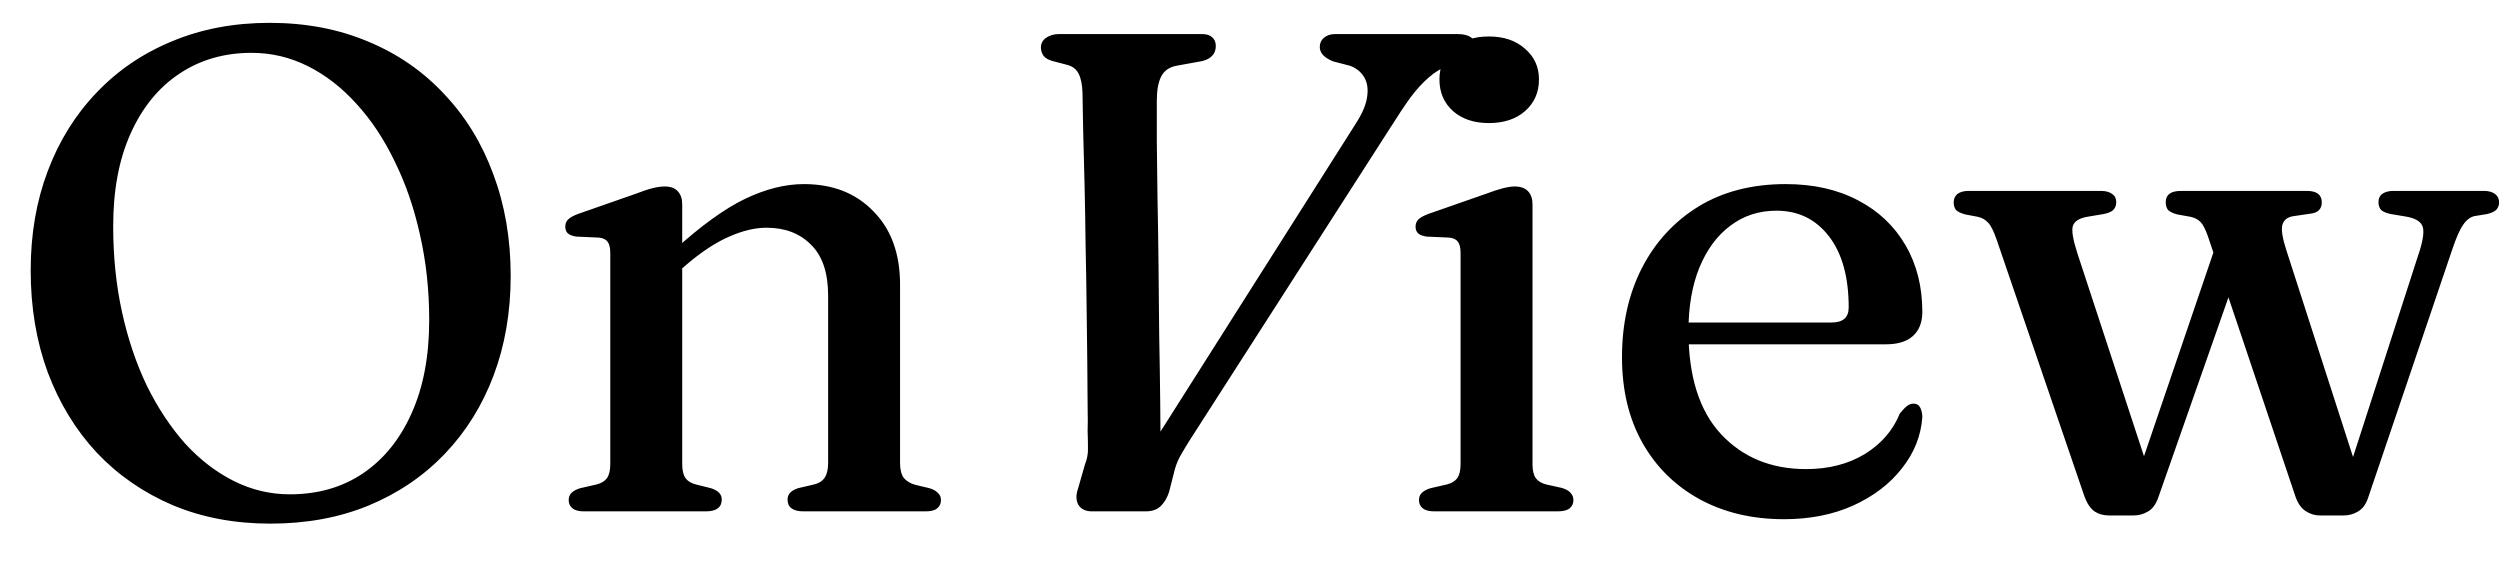 <svg width="44" height="10" viewBox="0 0 44 10" fill="none" xmlns="http://www.w3.org/2000/svg">
<path d="M4.746 0.402C5.382 0.402 5.96 0.512 6.48 0.732C7 0.948 7.446 1.256 7.818 1.656C8.194 2.052 8.482 2.522 8.682 3.066C8.886 3.61 8.988 4.206 8.988 4.854C8.988 5.49 8.888 6.074 8.688 6.606C8.488 7.138 8.2 7.6 7.824 7.992C7.452 8.38 7.006 8.682 6.486 8.898C5.97 9.11 5.394 9.216 4.758 9.216C4.13 9.216 3.558 9.108 3.042 8.892C2.526 8.672 2.08 8.364 1.704 7.968C1.332 7.568 1.044 7.096 0.84 6.552C0.64 6.008 0.54 5.41 0.54 4.758C0.54 4.122 0.64 3.54 0.84 3.012C1.04 2.48 1.326 2.02 1.698 1.632C2.07 1.24 2.514 0.938 3.03 0.726C3.546 0.51 4.118 0.402 4.746 0.402ZM7.554 5.634C7.554 5.106 7.5 4.606 7.392 4.134C7.288 3.662 7.14 3.232 6.948 2.844C6.76 2.452 6.536 2.114 6.276 1.83C6.016 1.542 5.73 1.32 5.418 1.164C5.106 1.008 4.776 0.93 4.428 0.93C3.944 0.93 3.518 1.054 3.15 1.302C2.786 1.546 2.502 1.896 2.298 2.352C2.094 2.804 1.992 3.348 1.992 3.984C1.992 4.516 2.044 5.02 2.148 5.496C2.252 5.968 2.398 6.4 2.586 6.792C2.778 7.18 3.002 7.518 3.258 7.806C3.518 8.09 3.804 8.31 4.116 8.466C4.428 8.622 4.756 8.7 5.1 8.7C5.592 8.7 6.02 8.578 6.384 8.334C6.752 8.086 7.038 7.734 7.242 7.278C7.45 6.818 7.554 6.27 7.554 5.634ZM12.007 3.594V8.172C12.007 8.28 12.027 8.362 12.067 8.418C12.107 8.47 12.167 8.506 12.247 8.526L12.511 8.592C12.639 8.632 12.703 8.698 12.703 8.79C12.703 8.93 12.609 9 12.421 9H10.279C10.187 9 10.119 8.982 10.075 8.946C10.031 8.91 10.009 8.862 10.009 8.802C10.009 8.75 10.025 8.708 10.057 8.676C10.093 8.64 10.145 8.612 10.213 8.592L10.501 8.526C10.581 8.506 10.641 8.47 10.681 8.418C10.721 8.362 10.741 8.28 10.741 8.172V4.452C10.741 4.36 10.725 4.294 10.693 4.254C10.665 4.214 10.615 4.19 10.543 4.182L10.141 4.164C10.069 4.152 10.019 4.132 9.991 4.104C9.963 4.076 9.949 4.038 9.949 3.99C9.949 3.938 9.965 3.896 9.997 3.864C10.033 3.828 10.095 3.794 10.183 3.762L11.179 3.414C11.303 3.366 11.405 3.332 11.485 3.312C11.565 3.292 11.637 3.282 11.701 3.282C11.801 3.282 11.877 3.31 11.929 3.366C11.981 3.422 12.007 3.498 12.007 3.594ZM11.833 4.872L11.599 4.632L11.863 4.404C12.339 3.972 12.757 3.67 13.117 3.498C13.477 3.326 13.821 3.24 14.149 3.24C14.657 3.24 15.065 3.4 15.373 3.72C15.685 4.036 15.841 4.466 15.841 5.01V8.148C15.841 8.264 15.863 8.352 15.907 8.412C15.955 8.468 16.021 8.508 16.105 8.532L16.357 8.592C16.425 8.612 16.475 8.64 16.507 8.676C16.543 8.708 16.561 8.75 16.561 8.802C16.561 8.862 16.539 8.91 16.495 8.946C16.455 8.982 16.387 9 16.291 9H14.143C13.955 9 13.861 8.93 13.861 8.79C13.861 8.698 13.923 8.632 14.047 8.592L14.329 8.526C14.413 8.506 14.475 8.466 14.515 8.406C14.555 8.346 14.575 8.26 14.575 8.148V5.202C14.575 4.802 14.475 4.504 14.275 4.308C14.079 4.108 13.817 4.008 13.489 4.008C13.289 4.008 13.071 4.06 12.835 4.164C12.603 4.264 12.355 4.426 12.091 4.65L11.833 4.872ZM23.228 0.828C23.228 0.76 23.252 0.706 23.3 0.666C23.352 0.622 23.416 0.6 23.492 0.6H25.658C25.762 0.6 25.84 0.62 25.892 0.66C25.944 0.696 25.97 0.744 25.97 0.804C25.97 0.872 25.95 0.932 25.91 0.984C25.87 1.032 25.804 1.07 25.712 1.098L25.502 1.152C25.374 1.196 25.256 1.266 25.148 1.362C25.04 1.454 24.932 1.572 24.824 1.716C24.72 1.86 24.604 2.034 24.476 2.238L20.948 7.734C20.892 7.822 20.84 7.908 20.792 7.992C20.744 8.072 20.706 8.16 20.678 8.256L20.576 8.658C20.544 8.758 20.496 8.84 20.432 8.904C20.368 8.968 20.278 9 20.162 9H19.22C19.108 9 19.028 8.962 18.98 8.886C18.936 8.806 18.934 8.71 18.974 8.598L19.094 8.178C19.134 8.078 19.152 7.98 19.148 7.884C19.148 7.784 19.146 7.686 19.142 7.59C19.146 7.502 19.146 7.35 19.142 7.134C19.142 6.914 19.14 6.654 19.136 6.354C19.132 6.05 19.128 5.722 19.124 5.37C19.12 5.014 19.114 4.654 19.106 4.29C19.102 3.926 19.096 3.576 19.088 3.24C19.08 2.9 19.072 2.592 19.064 2.316C19.06 2.036 19.056 1.81 19.052 1.638C19.048 1.494 19.026 1.382 18.986 1.302C18.946 1.218 18.876 1.164 18.776 1.14L18.524 1.074C18.452 1.054 18.4 1.024 18.368 0.984C18.336 0.94 18.32 0.89 18.32 0.834C18.32 0.766 18.35 0.71 18.41 0.666C18.474 0.622 18.548 0.6 18.632 0.6H21.158C21.234 0.6 21.292 0.618 21.332 0.654C21.376 0.69 21.398 0.742 21.398 0.81C21.398 0.878 21.378 0.934 21.338 0.978C21.298 1.022 21.24 1.054 21.164 1.074L20.702 1.158C20.578 1.182 20.49 1.244 20.438 1.344C20.386 1.444 20.36 1.588 20.36 1.776C20.36 1.956 20.36 2.194 20.36 2.49C20.364 2.786 20.368 3.12 20.372 3.492C20.38 3.864 20.386 4.256 20.39 4.668C20.394 5.076 20.398 5.488 20.402 5.904C20.41 6.316 20.416 6.712 20.42 7.092C20.424 7.468 20.426 7.808 20.426 8.112L20.006 8.256L23.864 2.172C23.98 1.992 24.046 1.834 24.062 1.698C24.082 1.562 24.064 1.448 24.008 1.356C23.952 1.264 23.87 1.198 23.762 1.158L23.462 1.08C23.306 1.016 23.228 0.932 23.228 0.828ZM26.972 3.594V8.172C26.972 8.28 26.992 8.362 27.032 8.418C27.072 8.47 27.132 8.506 27.212 8.526L27.482 8.586C27.554 8.606 27.606 8.634 27.638 8.67C27.674 8.706 27.692 8.75 27.692 8.802C27.692 8.862 27.67 8.91 27.626 8.946C27.582 8.982 27.512 9 27.416 9H25.244C25.152 9 25.084 8.982 25.04 8.946C24.996 8.91 24.974 8.862 24.974 8.802C24.974 8.75 24.99 8.708 25.022 8.676C25.058 8.64 25.11 8.612 25.178 8.592L25.466 8.526C25.546 8.506 25.606 8.47 25.646 8.418C25.686 8.362 25.706 8.28 25.706 8.172V4.452C25.706 4.36 25.69 4.294 25.658 4.254C25.63 4.214 25.58 4.19 25.508 4.182L25.106 4.164C25.034 4.152 24.984 4.132 24.956 4.104C24.928 4.076 24.914 4.038 24.914 3.99C24.914 3.938 24.93 3.896 24.962 3.864C24.998 3.828 25.06 3.794 25.148 3.762L26.144 3.414C26.272 3.366 26.376 3.332 26.456 3.312C26.536 3.292 26.602 3.282 26.654 3.282C26.762 3.282 26.842 3.31 26.894 3.366C26.946 3.422 26.972 3.498 26.972 3.594ZM26.204 2.166C25.944 2.166 25.734 2.096 25.574 1.956C25.414 1.812 25.334 1.626 25.334 1.398C25.334 1.174 25.414 0.992 25.574 0.852C25.734 0.712 25.944 0.642 26.204 0.642C26.468 0.642 26.68 0.714 26.84 0.858C27.004 0.998 27.086 1.178 27.086 1.398C27.086 1.626 27.004 1.812 26.84 1.956C26.68 2.096 26.468 2.166 26.204 2.166ZM33.833 5.49C33.833 5.674 33.777 5.816 33.665 5.916C33.557 6.012 33.399 6.06 33.191 6.06H29.357V5.676H32.237C32.437 5.676 32.537 5.588 32.537 5.412C32.537 4.876 32.421 4.458 32.189 4.158C31.957 3.858 31.649 3.708 31.265 3.708C30.957 3.708 30.687 3.796 30.455 3.972C30.223 4.144 30.041 4.39 29.909 4.71C29.781 5.026 29.717 5.398 29.717 5.826C29.717 6.622 29.907 7.226 30.287 7.638C30.671 8.05 31.171 8.256 31.787 8.256C32.183 8.256 32.527 8.168 32.819 7.992C33.111 7.812 33.317 7.574 33.437 7.278C33.489 7.214 33.531 7.17 33.563 7.146C33.599 7.118 33.637 7.104 33.677 7.104C33.733 7.104 33.773 7.128 33.797 7.176C33.821 7.224 33.833 7.28 33.833 7.344C33.809 7.672 33.689 7.972 33.473 8.244C33.261 8.516 32.975 8.734 32.615 8.898C32.259 9.058 31.853 9.138 31.397 9.138C30.837 9.138 30.341 9.02 29.909 8.784C29.481 8.548 29.147 8.218 28.907 7.794C28.667 7.366 28.547 6.864 28.547 6.288C28.547 5.7 28.663 5.178 28.895 4.722C29.131 4.262 29.463 3.9 29.891 3.636C30.323 3.372 30.835 3.24 31.427 3.24C31.919 3.24 32.345 3.336 32.705 3.528C33.065 3.716 33.343 3.98 33.539 4.32C33.735 4.656 33.833 5.046 33.833 5.49ZM37.553 9.072H37.12C37.02 9.072 36.934 9.048 36.862 9C36.791 8.948 36.733 8.862 36.688 8.742L35.141 4.218C35.089 4.066 35.038 3.966 34.99 3.918C34.943 3.866 34.883 3.832 34.81 3.816L34.589 3.774C34.513 3.754 34.459 3.728 34.426 3.696C34.398 3.66 34.385 3.616 34.385 3.564C34.385 3.5 34.407 3.45 34.45 3.414C34.498 3.378 34.565 3.36 34.648 3.36H36.977C37.06 3.36 37.127 3.378 37.175 3.414C37.222 3.446 37.246 3.494 37.246 3.558C37.246 3.614 37.228 3.66 37.193 3.696C37.16 3.728 37.102 3.752 37.019 3.768L36.767 3.81C36.606 3.834 36.513 3.888 36.484 3.972C36.456 4.052 36.483 4.214 36.562 4.458L37.834 8.334L37.559 8.544L39.053 4.158L39.484 4.482L37.978 8.778C37.934 8.89 37.874 8.966 37.798 9.006C37.722 9.05 37.641 9.072 37.553 9.072ZM41.248 9.072H40.828C40.74 9.072 40.657 9.046 40.577 8.994C40.501 8.942 40.443 8.86 40.403 8.748L38.861 4.164C38.816 4.036 38.773 3.95 38.728 3.906C38.684 3.862 38.627 3.832 38.554 3.816L38.321 3.774C38.245 3.754 38.191 3.728 38.158 3.696C38.13 3.66 38.117 3.614 38.117 3.558C38.117 3.426 38.206 3.36 38.386 3.36H40.6C40.776 3.36 40.864 3.428 40.864 3.564C40.864 3.616 40.849 3.66 40.816 3.696C40.785 3.732 40.73 3.754 40.654 3.762L40.367 3.804C40.258 3.82 40.193 3.872 40.169 3.96C40.148 4.048 40.172 4.196 40.24 4.404L41.513 8.352L41.242 8.574L42.55 4.524C42.639 4.268 42.669 4.092 42.641 3.996C42.612 3.9 42.511 3.838 42.334 3.81L42.083 3.768C42.002 3.752 41.944 3.728 41.908 3.696C41.877 3.66 41.861 3.614 41.861 3.558C41.861 3.494 41.883 3.446 41.926 3.414C41.974 3.378 42.041 3.36 42.124 3.36H43.721C43.8 3.36 43.864 3.378 43.913 3.414C43.961 3.45 43.984 3.5 43.984 3.564C43.984 3.612 43.968 3.654 43.937 3.69C43.908 3.722 43.852 3.748 43.769 3.768L43.547 3.804C43.471 3.824 43.404 3.876 43.349 3.96C43.292 4.04 43.228 4.186 43.157 4.398L41.675 8.772C41.635 8.884 41.575 8.962 41.495 9.006C41.419 9.05 41.337 9.072 41.248 9.072Z" fill="black"/>
</svg>
